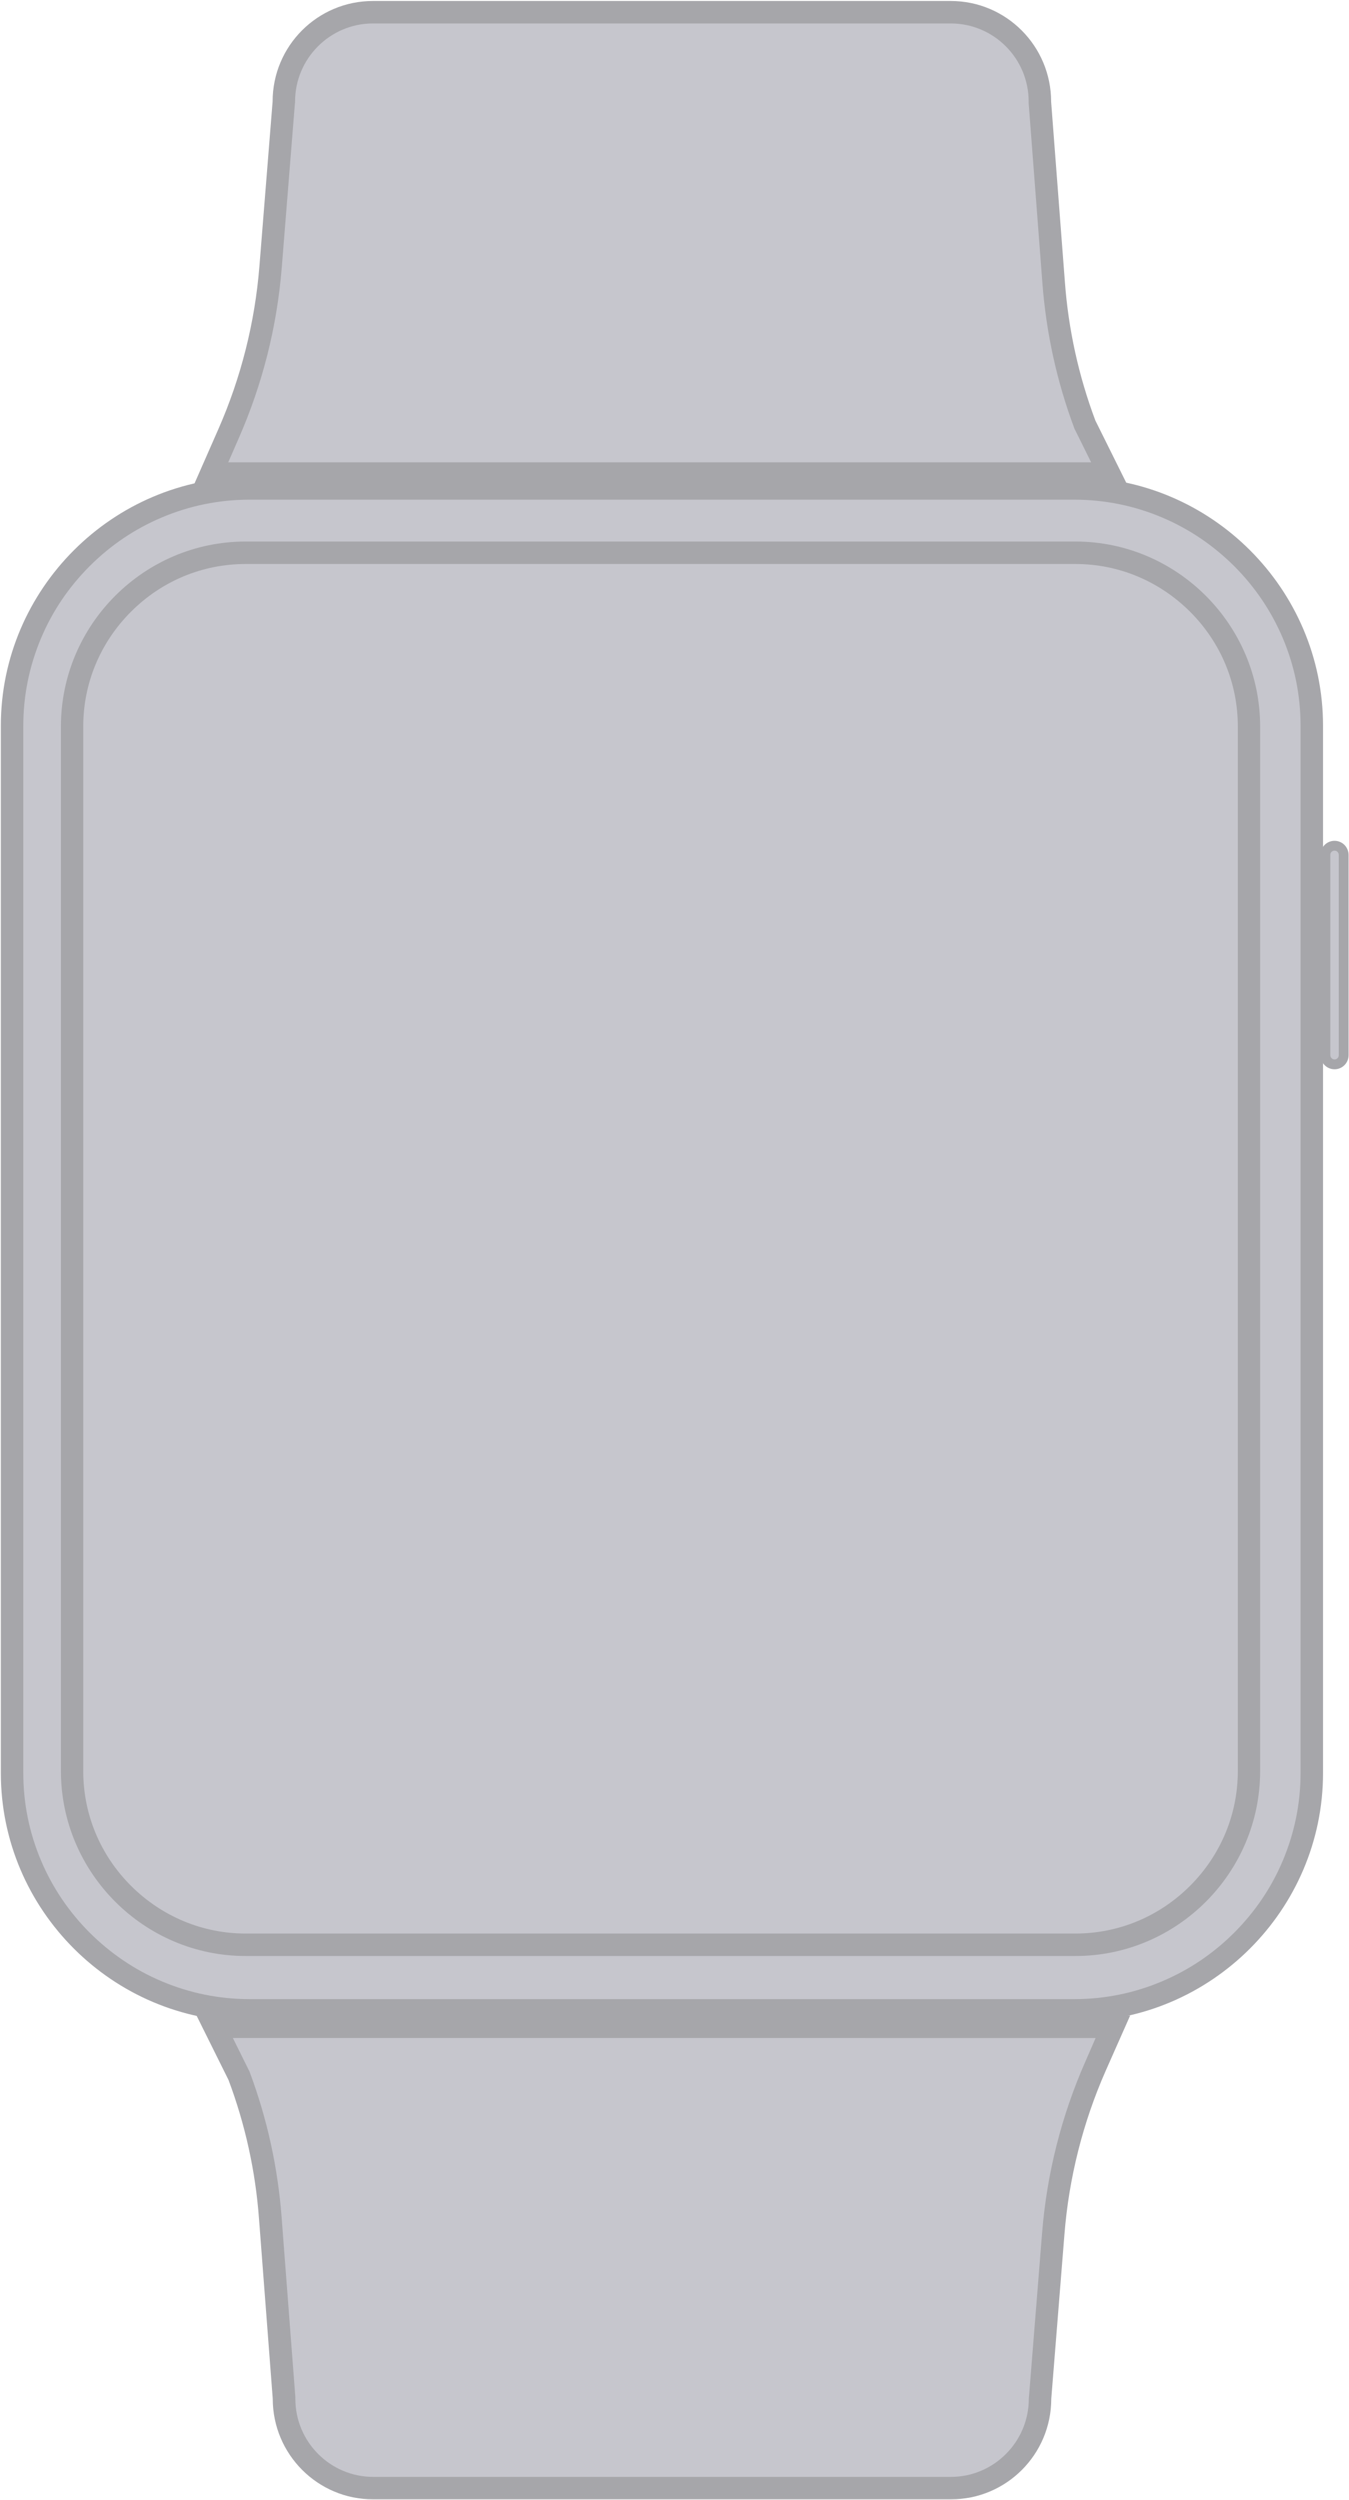 <?xml version="1.0" encoding="utf-8"?>
<!-- Generator: Adobe Illustrator 18.0.0, SVG Export Plug-In . SVG Version: 6.00 Build 0)  -->
<!DOCTYPE svg PUBLIC "-//W3C//DTD SVG 1.1//EN" "http://www.w3.org/Graphics/SVG/1.1/DTD/svg11.dtd">
<svg version="1.1" xmlns="http://www.w3.org/2000/svg" xmlns:xlink="http://www.w3.org/1999/xlink" x="0px" y="0px"
	 viewBox="0 0 961 1780" enable-background="new 0 0 961 1780" xml:space="preserve">
<g id="Edit_extra_stuff_1_">
	<g id="Gold_Frame_2_">
		<g id="other_1_">
			<g id="Gold_Frame">
				<g>
					<path fill-rule="evenodd" clip-rule="evenodd" fill="#C6C6CD" d="M177.7,1431.6c-45,0-87.4-17.6-119.4-49.7
						c-32-32-49.7-74.4-49.7-119.4V516.8c0-44.9,17.6-87.3,49.7-119.4c32-32,74.4-49.7,119.4-49.7h587.7c45,0,87.4,17.6,119.4,49.7
						c32,32,49.7,74.4,49.7,119.4v745.7c0,44.9-17.6,87.3-49.7,119.4c-32,32-74.4,49.7-119.4,49.7H177.7z"/>
				</g>
				<g>
					<path fill="#A6A6AA" d="M765.4,355.8c21.6,0,42.7,4.3,62.5,12.7c19.2,8.1,36.4,19.8,51.3,34.6c14.8,14.8,26.5,32.1,34.6,51.2
						c8.4,19.8,12.7,40.8,12.7,62.5v745.7c0,21.6-4.3,42.6-12.7,62.5c-8.1,19.2-19.8,36.4-34.6,51.2c-14.8,14.8-32.1,26.5-51.3,34.6
						c-19.8,8.4-40.9,12.7-62.5,12.7H177.7c-21.6,0-42.7-4.3-62.5-12.7c-19.2-8.1-36.4-19.8-51.3-34.6
						c-14.8-14.8-26.5-32.1-34.6-51.2c-8.4-19.8-12.7-40.8-12.7-62.5V516.8c0-21.6,4.3-42.6,12.7-62.5c8.1-19.2,19.8-36.4,34.6-51.2
						c14.8-14.8,32.1-26.5,51.3-34.6c19.8-8.4,40.9-12.7,62.5-12.7H765.4 M765.4,339.8H177.7c-97.4,0-177.1,79.7-177.1,177v745.7
						c0,97.4,79.7,177,177.1,177h587.7c97.4,0,177.1-79.7,177.1-177V516.8C942.5,419.5,862.8,339.8,765.4,339.8L765.4,339.8z"/>
				</g>
			</g>
			<g id="Inner_Frame">
				<g>
					<path fill-rule="evenodd" clip-rule="evenodd" fill="#C6C6CD" d="M175,1384.7c-32.9,0-63.9-12.9-87.3-36.3
						c-23.4-23.4-36.3-54.4-36.3-87.3V517.3c0-32.9,12.9-63.9,36.3-87.3c23.4-23.4,54.4-36.3,87.3-36.3h591.1
						c32.9,0,63.9,12.9,87.3,36.3c23.4,23.4,36.3,54.4,36.3,87.3v743.8c0,32.9-12.9,63.9-36.3,87.3c-23.4,23.4-54.4,36.3-87.3,36.3
						H175z"/>
				</g>
				<g>
					<path fill="#A6A6AA" d="M766.1,401.6c30.7,0,59.7,12.1,81.7,34c21.9,21.9,34,50.9,34,81.7v743.8c0,30.7-12.1,59.8-34,81.7
						c-21.9,21.9-50.9,34-81.7,34H175c-30.7,0-59.7-12.1-81.7-34c-21.9-21.9-34-50.9-34-81.7V517.3c0-30.7,12.1-59.8,34-81.7
						c21.9-21.9,50.9-34,81.7-34H766.1 M766.1,385.6H175c-72.4,0-131.6,59.2-131.6,131.7v743.8c0,72.4,59.2,131.7,131.6,131.7h591.1
						c72.4,0,131.6-59.2,131.6-131.7V517.3C897.7,444.9,838.5,385.6,766.1,385.6L766.1,385.6z"/>
				</g>
			</g>
			<g id="Inner_Frame_copy" display="none">
				<g display="inline">
					<path fill-rule="evenodd" clip-rule="evenodd" fill="#D7D7D7" d="M175,1384.7c-32.9,0-63.9-12.9-87.3-36.3
						c-23.4-23.4-36.3-54.4-36.3-87.3V517.3c0-32.9,12.9-63.9,36.3-87.3c23.4-23.4,54.4-36.3,87.3-36.3h591.1
						c32.9,0,63.9,12.9,87.3,36.3c23.4,23.4,36.3,54.4,36.3,87.3v743.8c0,32.9-12.9,63.9-36.3,87.3c-23.4,23.4-54.4,36.3-87.3,36.3
						H175z"/>
				</g>
				<g display="inline">
					<path fill="#A6A6AA" d="M766.1,401.6c30.7,0,59.7,12.1,81.7,34c21.9,21.9,34,50.9,34,81.7v743.8c0,30.7-12.1,59.8-34,81.7
						c-21.9,21.9-50.9,34-81.7,34H175c-30.7,0-59.7-12.1-81.7-34c-21.9-21.9-34-50.9-34-81.7V517.3c0-30.7,12.1-59.8,34-81.7
						c21.9-21.9,50.9-34,81.7-34H766.1 M766.1,385.6H175c-72.4,0-131.6,59.2-131.6,131.7v743.8c0,72.4,59.2,131.7,131.6,131.7h591.1
						c72.4,0,131.6-59.2,131.6-131.7V517.3C897.7,444.9,838.5,385.6,766.1,385.6L766.1,385.6z"/>
				</g>
			</g>
			<g id="Rounded_Rectangle_1">
				<g>
					<path fill-rule="evenodd" clip-rule="evenodd" fill="#C6C6CD" d="M950.7,758c-3.6,0-6.5-2.9-6.5-6.5V608.8
						c0-3.6,2.9-6.5,6.5-6.5s6.5,2.9,6.5,6.5v142.7C957.2,755.1,954.3,758,950.7,758z"/>
				</g>
				<g>
					<path fill="#A6A6AA" d="M950.7,605.7c1.7,0,3,1.4,3,3v142.7c0,1.7-1.4,3-3,3s-3-1.4-3-3V608.8
						C947.6,607.1,949,605.7,950.7,605.7 M950.7,598.7c-5.5,0-10,4.5-10,10v142.7c0,5.5,4.5,10,10,10c5.5,0,10-4.5,10-10V608.8
						C960.7,603.2,956.2,598.7,950.7,598.7L950.7,598.7z"/>
				</g>
			</g>
		</g>
	</g>
</g>
<g id="EDIT_THESE_1_">
	<g id="Watch_Band_EDIT_COLOR">
		<g>
			<path fill="#C6C6CD" d="M265.9,1771.7c-35,0-63.5-28.5-63.5-63.6v-0.3l-9.8-128.6c-2.6-34.5-10.1-68.5-22.2-100.9l-0.1-0.4
				l-17.2-34.8h639.9l-12.5,28.4c-16.6,37.7-26.6,77.6-29.9,118.6l-9.4,117.6v0.3c0,35-28.5,63.6-63.5,63.6H265.9z M150.3,337.2
				l12.5-28.4c16.6-37.7,26.6-77.6,29.9-118.6l9.4-117.6v-0.3c0-35,28.5-63.6,63.5-63.6h411.6c35,0,63.5,28.5,63.5,63.6v0.3
				l9.8,128.6c2.6,34.5,10.1,68.5,22.2,100.9l0.1,0.4l17.2,34.8H150.3z"/>
		</g>
		<g>
			<path fill="#A6A6AA" d="M677.3,16.7c30.6,0,55.5,24.9,55.5,55.6v0.6l0,0.6l9.8,128.3c2.7,35.3,10.3,70,22.7,103.1l0.3,0.8
				l0.4,0.7l11.3,22.8H162.6l7.5-17.2c16.9-38.5,27.2-79.3,30.6-121.2l9.4-117.3l0.1-0.6v-0.6c0-30.6,24.9-55.6,55.5-55.6H677.3
				 M780.5,1451.2l-7.5,17.2c-16.9,38.5-27.2,79.3-30.6,121.2l-9.4,117.3l-0.1,0.6v0.6c0,30.6-24.9,55.6-55.5,55.6H265.9
				c-30.6,0-55.5-24.9-55.5-55.6v-0.6l0-0.6l-9.8-128.3c-2.7-35.3-10.3-70-22.7-103.1l-0.3-0.8l-0.4-0.7l-11.3-22.8H780.5
				 M677.3,0.7H265.7c-39.5,0-71.5,32-71.5,71.6l-9.4,117.3c-3.2,40-13.1,79.3-29.3,116.1l-17.4,39.6h665l-22.8-45.9
				c-11.9-31.7-19.2-64.9-21.7-98.7l-9.8-128.3C748.8,32.8,716.8,0.7,677.3,0.7L677.3,0.7z M805.1,1435.2H140l22.8,45.9
				c11.9,31.7,19.2,64.9,21.7,98.7l9.8,128.3c0,39.5,32,71.6,71.5,71.6h411.6c39.5,0,71.5-32,71.5-71.6l9.4-117.3
				c3.2-40,13.1-79.3,29.3-116.1L805.1,1435.2L805.1,1435.2z"/>
		</g>
	</g>
</g>
</svg>
